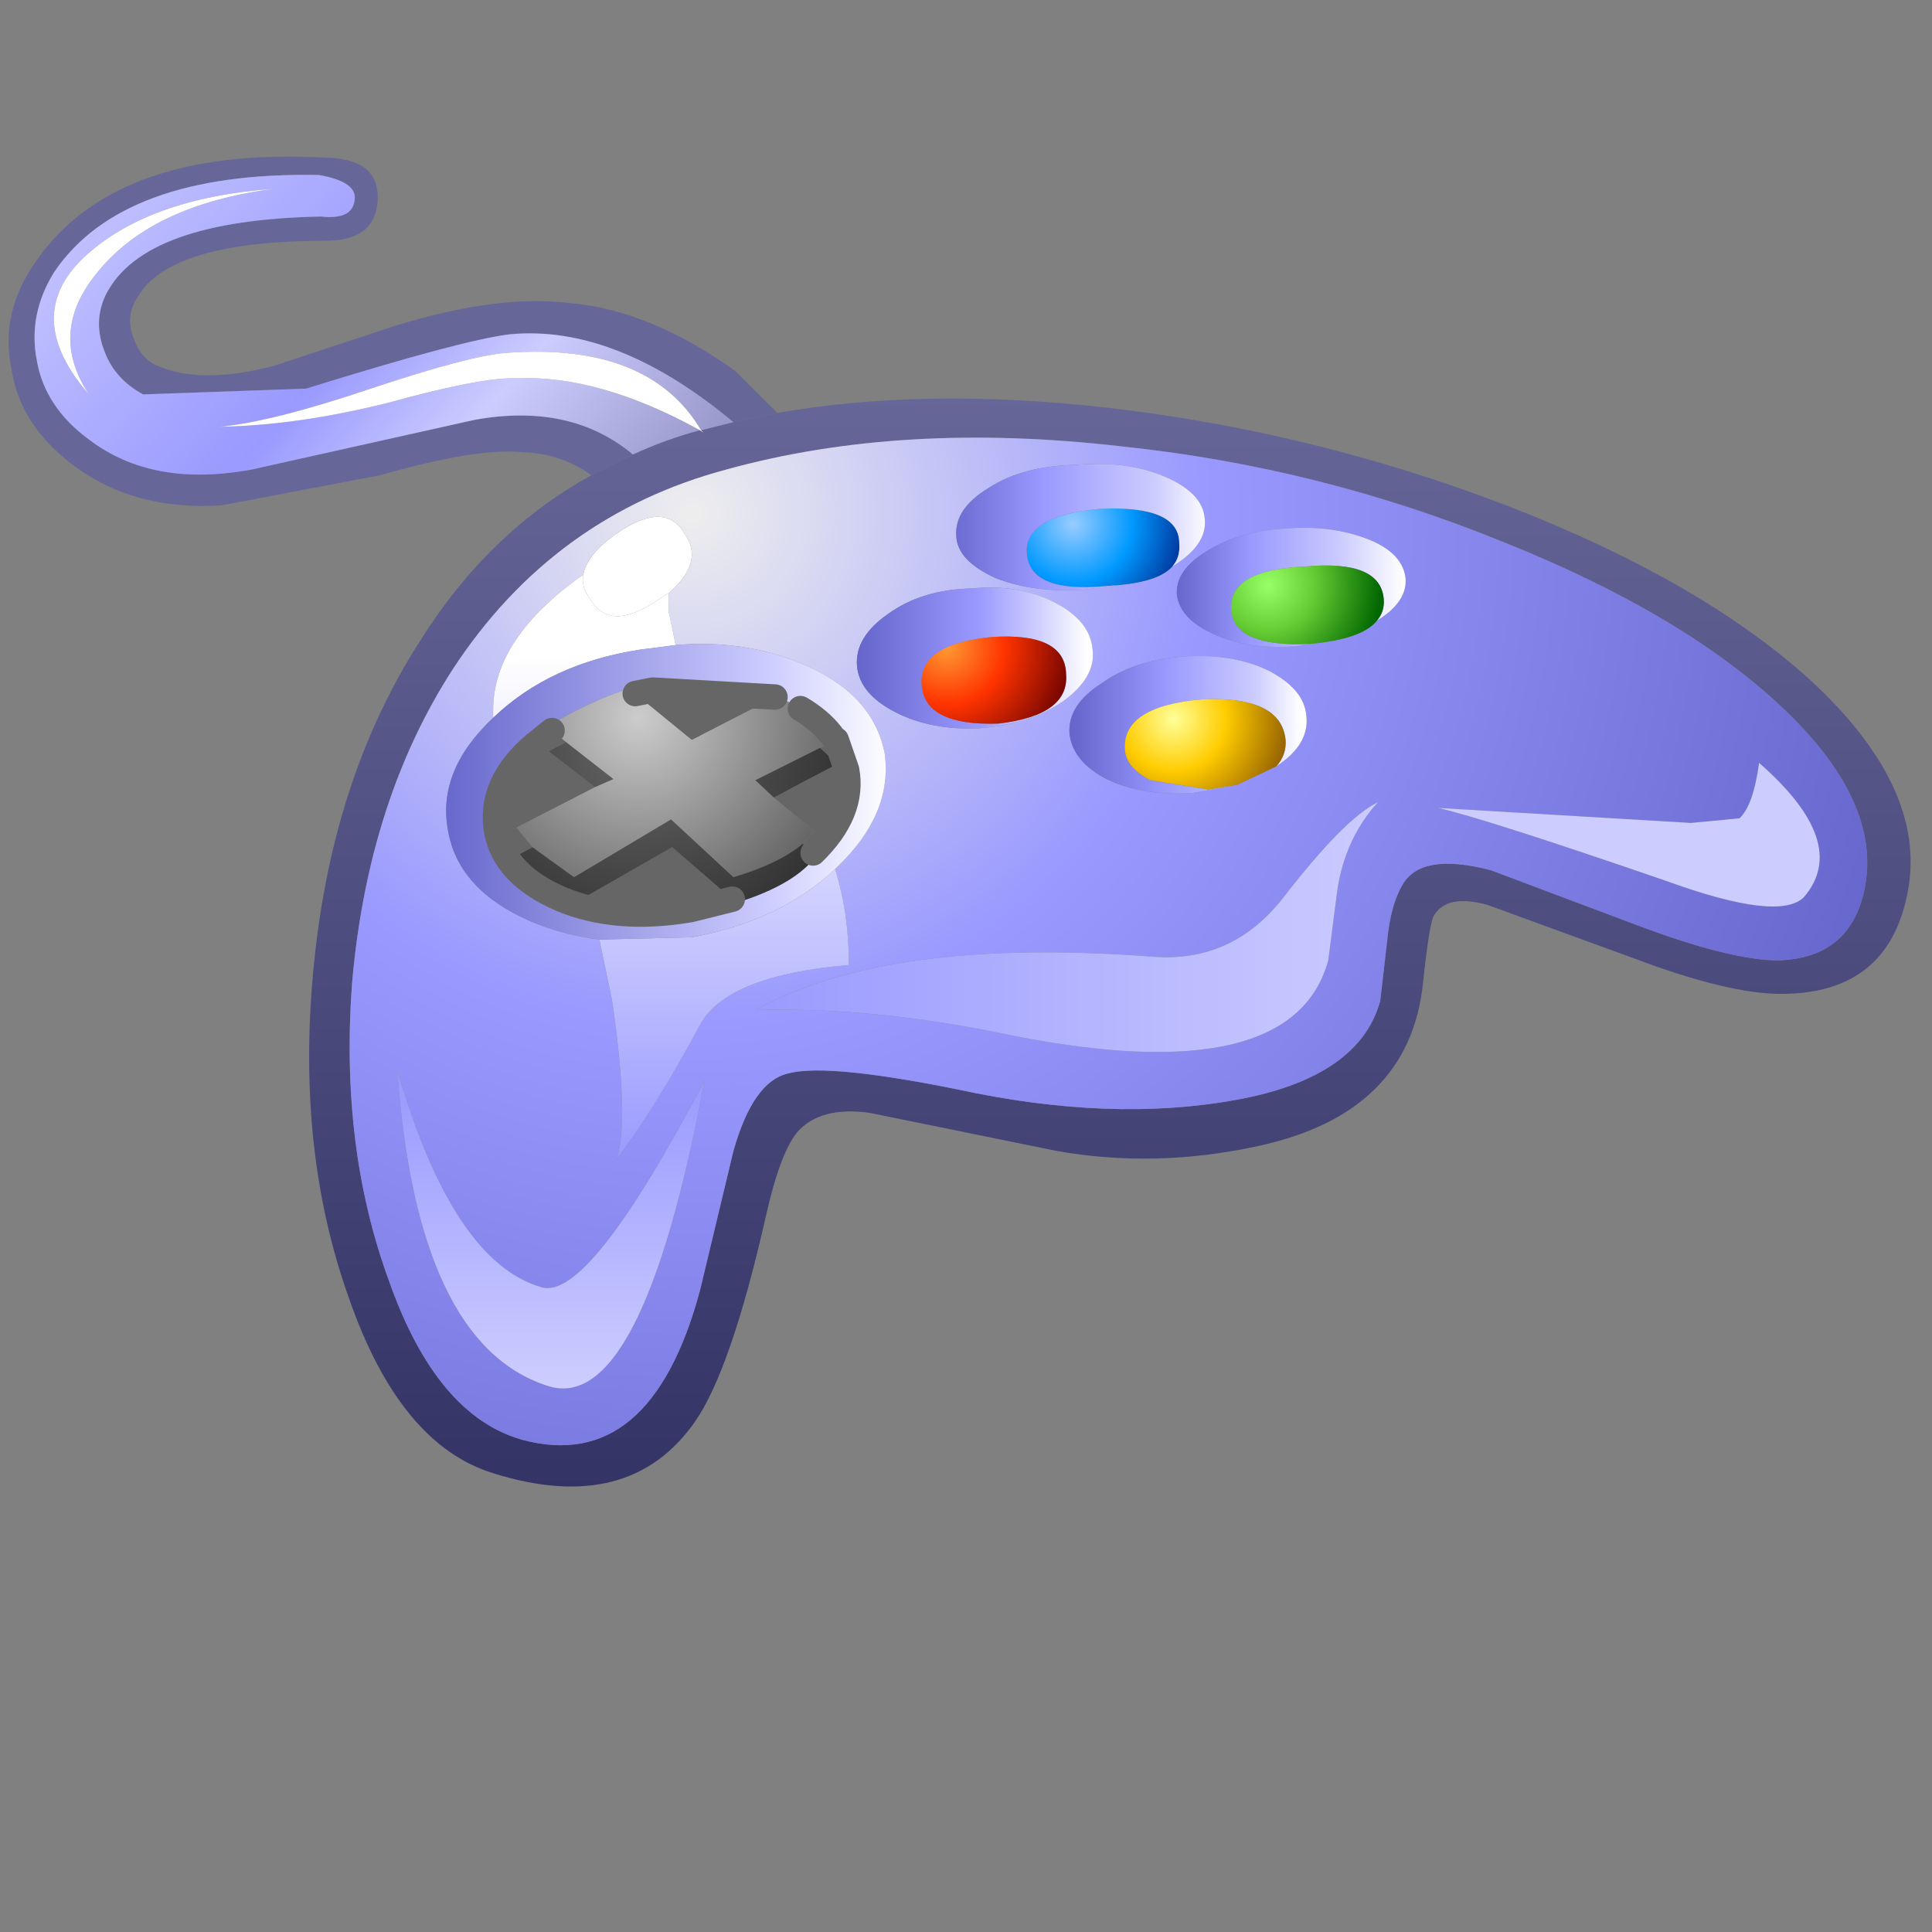 <?xml version="1.0" encoding="UTF-8" standalone="no"?>
<!-- Created with Inkscape (http://www.inkscape.org/) -->

<svg
   width="256pt"
   height="256pt"
   id="svg10519"
   sodipodi:version="0.32"
   inkscape:version="1.3.2 (091e20ef0f, 2023-11-25)"
   sodipodi:docname="input-gaming.svg"
   inkscape:export-filename="/home/danny/add128.png"
   inkscape:export-xdpi="192.00000"
   inkscape:export-ydpi="192.00000"
   version="1.1"
   viewBox="0 0 256 256"
   xml:space="preserve"
   xmlns:inkscape="http://www.inkscape.org/namespaces/inkscape"
   xmlns:sodipodi="http://sodipodi.sourceforge.net/DTD/sodipodi-0.dtd"
   xmlns="http://www.w3.org/2000/svg"
   xmlns:svg="http://www.w3.org/2000/svg"
   xmlns:rdf="http://www.w3.org/1999/02/22-rdf-syntax-ns#"
   xmlns:cc="http://creativecommons.org/ns#"
   xmlns:dc="http://purl.org/dc/elements/1.1/"><rect x="0" y="0" width="256" height="256" fill="#808080" stroke="none"/><defs
     id="defs3"><linearGradient
       gradientTransform="matrix(0,0.029,0.042,0,47.7,34.05)"
       gradientUnits="userSpaceOnUse"
       id="gradient0"
       spreadMethod="pad"
       x1="-819.2"
       x2="819.2"><stop
         offset="0.0"
         stop-color="#666699"
         id="stop22" /><stop
         offset="1.0"
         stop-color="#333366"
         id="stop23" /></linearGradient><linearGradient
       gradientTransform="matrix(-0.013,-0.013,-0.008,0.009,16.4,5.4)"
       gradientUnits="userSpaceOnUse"
       id="gradient1"
       spreadMethod="pad"
       x1="-819.2"
       x2="819.2"><stop
         offset="0.0"
         stop-color="#9999cc"
         id="stop24" /><stop
         offset="0.271"
         stop-color="#ccccff"
         id="stop25" /><stop
         offset="0.482"
         stop-color="#9999ff"
         id="stop26" /><stop
         offset="1.0"
         stop-color="#ccccff"
         id="stop27" /></linearGradient><radialGradient
       cx="0"
       cy="0"
       gradientTransform="matrix(0.066,0,0,0.066,29.65,15.45)"
       gradientUnits="userSpaceOnUse"
       id="gradient2"
       r="819.2"
       spreadMethod="pad"><stop
         offset="0.0"
         stop-color="#eeeeee"
         id="stop28" /><stop
         offset="0.408"
         stop-color="#9999ff"
         id="stop29" /><stop
         offset="1.0"
         stop-color="#6666cc"
         id="stop30" /></radialGradient><radialGradient
       cx="0"
       cy="0"
       gradientTransform="matrix(0.006,0,0,0.006,46.1,15.9)"
       gradientUnits="userSpaceOnUse"
       id="gradient3"
       r="819.2"
       spreadMethod="pad"><stop
         offset="0.0"
         stop-color="#99ccff"
         id="stop31" /><stop
         offset="0.525"
         stop-color="#0099ff"
         id="stop32" /><stop
         offset="1.0"
         stop-color="#003399"
         id="stop33" /></radialGradient><linearGradient
       gradientTransform="matrix(0.007,0,0,-0.003,46.3,16)"
       gradientUnits="userSpaceOnUse"
       id="gradient4"
       spreadMethod="pad"
       x1="-819.2"
       x2="819.2"><stop
         offset="0.0"
         stop-color="#6666cc"
         id="stop34" /><stop
         offset="0.369"
         stop-color="#9999ff"
         id="stop35" /><stop
         offset="0.792"
         stop-color="#ccccff"
         id="stop36" /><stop
         offset="1.0"
         stop-color="#ffffff"
         id="stop37" /></linearGradient><linearGradient
       gradientTransform="matrix(0.006,0,0,-0.004,41.8,21.75)"
       gradientUnits="userSpaceOnUse"
       id="gradient5"
       spreadMethod="pad"
       x1="-819.2"
       x2="819.2"><stop
         offset="0.0"
         stop-color="#6666cc"
         id="stop38" /><stop
         offset="0.522"
         stop-color="#9999ff"
         id="stop39" /><stop
         offset="0.773"
         stop-color="#ccccff"
         id="stop40" /><stop
         offset="1.0"
         stop-color="#ffffff"
         id="stop41" /></linearGradient><radialGradient
       cx="0"
       cy="0"
       gradientTransform="matrix(0.007,0,0,0.007,40.65,21.25)"
       gradientUnits="userSpaceOnUse"
       id="gradient6"
       r="819.2"
       spreadMethod="pad"><stop
         offset="0.0"
         stop-color="#ff9933"
         id="stop42" /><stop
         offset="0.435"
         stop-color="#ff3300"
         id="stop43" /><stop
         offset="1.0"
         stop-color="#660000"
         id="stop44" /></radialGradient><linearGradient
       gradientTransform="matrix(0.006,0,0,-0.003,55.5,18.6)"
       gradientUnits="userSpaceOnUse"
       id="gradient7"
       spreadMethod="pad"
       x1="-819.2"
       x2="819.2"><stop
         offset="0.0"
         stop-color="#6666cc"
         id="stop45" /><stop
         offset="0.329"
         stop-color="#9999ff"
         id="stop46" /><stop
         offset="0.725"
         stop-color="#ccccff"
         id="stop47" /><stop
         offset="1.0"
         stop-color="#ffffff"
         id="stop48" /></linearGradient><radialGradient
       cx="0"
       cy="0"
       gradientTransform="matrix(0.006,0,0,0.006,54.55,18.55)"
       gradientUnits="userSpaceOnUse"
       id="gradient8"
       r="819.2"
       spreadMethod="pad"><stop
         offset="0.0"
         stop-color="#99ff66"
         id="stop49" /><stop
         offset="0.408"
         stop-color="#66cc33"
         id="stop50" /><stop
         offset="1.0"
         stop-color="#006600"
         id="stop51" /></radialGradient><linearGradient
       gradientTransform="matrix(0.006,0,0,-0.004,51.05,24.6)"
       gradientUnits="userSpaceOnUse"
       id="gradient9"
       spreadMethod="pad"
       x1="-819.2"
       x2="819.2"><stop
         offset="0.0"
         stop-color="#6666cc"
         id="stop52" /><stop
         offset="0.408"
         stop-color="#9999ff"
         id="stop53" /><stop
         offset="0.8"
         stop-color="#ccccff"
         id="stop54" /><stop
         offset="1.0"
         stop-color="#ffffff"
         id="stop55" /></linearGradient><radialGradient
       cx="0"
       cy="0"
       gradientTransform="matrix(0.006,0,0,0.006,50.45,24.35)"
       gradientUnits="userSpaceOnUse"
       id="gradient10"
       r="819.2"
       spreadMethod="pad"><stop
         offset="0.0"
         stop-color="#ffff99"
         id="stop56" /><stop
         offset="0.463"
         stop-color="#ffcc00"
         id="stop57" /><stop
         offset="1.0"
         stop-color="#996600"
         id="stop58" /></radialGradient><linearGradient
       gradientTransform="matrix(-0.017,0,0,0.006,45.8,33.3)"
       gradientUnits="userSpaceOnUse"
       id="gradient11"
       spreadMethod="pad"
       x1="-819.2"
       x2="819.2"><stop
         offset="0.0"
         stop-color="#ccccff"
         id="stop59" /><stop
         offset="1.0"
         stop-color="#9999ff"
         id="stop60" /></linearGradient><linearGradient
       gradientTransform="matrix(0,-0.017,-0.009,0,28.7,29.65)"
       gradientUnits="userSpaceOnUse"
       id="gradient12"
       spreadMethod="pad"
       x1="-819.2"
       x2="819.2"><stop
         offset="0.0"
         stop-color="#9999ff"
         id="stop61" /><stop
         offset="0.788"
         stop-color="#ffffff"
         id="stop62" /><stop
         offset="1.0"
         stop-color="#ffffff"
         id="stop63" /></linearGradient><linearGradient
       gradientTransform="matrix(0.012,0,0,-0.008,28.45,27.55)"
       gradientUnits="userSpaceOnUse"
       id="gradient13"
       spreadMethod="pad"
       x1="-819.2"
       x2="819.2"><stop
         offset="0.0"
         stop-color="#6666cc"
         id="stop64" /><stop
         offset="0.725"
         stop-color="#ccccff"
         id="stop65" /><stop
         offset="1.0"
         stop-color="#ffffff"
         id="stop66" /></linearGradient><radialGradient
       cx="0"
       cy="0"
       gradientTransform="matrix(0.011,0,0,0.011,27.3,24.3)"
       gradientUnits="userSpaceOnUse"
       id="gradient14"
       r="819.2"
       spreadMethod="pad"><stop
         offset="0.0"
         stop-color="#cccccc"
         id="stop67" /><stop
         offset="1.0"
         stop-color="#666666"
         id="stop68" /></radialGradient><radialGradient
       cx="0"
       cy="0"
       gradientTransform="matrix(0.011,0,0,0.011,27.35,25.45)"
       gradientUnits="userSpaceOnUse"
       id="gradient15"
       r="819.2"
       spreadMethod="pad"><stop
         offset="0.0"
         stop-color="#666666"
         id="stop69" /><stop
         offset="1.0"
         stop-color="#333333"
         id="stop70" /></radialGradient><linearGradient
       gradientTransform="matrix(0,0.008,0.008,0,23.55,46.45)"
       gradientUnits="userSpaceOnUse"
       id="gradient16"
       spreadMethod="pad"
       x1="-819.2"
       x2="819.2"><stop
         offset="0.0"
         stop-color="#9999ff"
         id="stop71" /><stop
         offset="1.0"
         stop-color="#ccccff"
         id="stop72" /></linearGradient></defs><sodipodi:namedview
     id="base"
     pagecolor="#ffffff"
     bordercolor="#666666"
     borderopacity="1.0"
     inkscape:pageopacity="0.0000000"
     inkscape:pageshadow="2"
     inkscape:zoom="2.75"
     inkscape:cx="149.27273"
     inkscape:cy="135.63636"
     inkscape:current-layer="svg10519"
     showgrid="false"
     inkscape:grid-bbox="true"
     gridspacingy="1pt"
     gridspacingx="1pt"
     gridoriginy="0pt"
     gridoriginx="0pt"
     inkscape:window-width="1020"
     inkscape:window-height="691"
     inkscape:window-x="0"
     inkscape:window-y="0"
     inkscape:showpageshadow="2"
     inkscape:pagecheckerboard="0"
     inkscape:deskcolor="#d1d1d1"
     inkscape:document-units="pt"
     showguides="true" /><g
     id="g22"
     transform="matrix(3.061,0,0,3.061,1.065,20.734)"><path
       d="m 33.3,11.1 q 6.3,-1.1 14.05,-0.25 9,1 17.5,4.25 8.4,3.25 13.15,7.55 5.05,4.65 4.25,9.1 -0.8,4.5 -5.5,4.5 -2.3,0 -6.4,-1.55 l -6.3,-2.3 q -1.8,-0.5 -2.35,0.5 -0.2,0.5 -0.45,2.9 -0.6,5.65 -7.2,7.05 -4.4,0.95 -8.65,0.2 L 37.3,41.4 Q 35.15,41.1 34.15,42.25 33.4,43.2 32.8,45.9 31.3,52.5 29.75,54.75 26.9,58.85 21,57 16.95,55.75 14.75,49.4 12.5,43.1 13.2,35.4 13.95,27 17.85,20.95 q 2.95,-4.7 7.4,-7.15 l 1.8,-0.9 q 1.4,-0.65 2.9,-1.05 l 0.15,0.1 -0.1,-0.1 1.4,-0.35 1.9,-0.4 M 76.8,23.85 Q 72.5,19.8 64.75,16.7 56.8,13.45 48.2,12.55 q -9.5,-1.1 -17.1,1 -7.5,2 -11.85,8.65 -3.65,5.65 -4.35,13.5 -0.55,7.15 1.6,13 2.05,5.8 5.75,6.85 5.55,1.5 7.7,-6.45 l 1.45,-6.05 q 0.85,-3 2.35,-3.35 1.75,-0.5 8.15,0.85 6.6,1.3 11.95,0.15 4.7,-1.05 5.55,-4.15 l 0.3,-2.6 q 0.15,-1.55 0.65,-2.4 0.8,-1.45 3.85,-0.65 l 6.25,2.35 q 4.1,1.55 6.2,1.55 2.95,-0.1 3.65,-2.8 1,-3.9 -3.5,-8.15"
       fill="url(#gradient0)"
       fill-rule="evenodd"
       stroke="none"
       id="path1"
       style="fill:url(#gradient0)" /><path
       d="m 25.25,13.8 q -1.3,-0.95 -3,-1 -1.95,-0.2 -6.15,1 L 9.25,15.1 Q 5.45,15.35 2.8,13.35 0.5,11.6 0.15,9.2 -0.35,6.85 1.1,4.7 4.5,-0.45 13.75,0.05 16.1,0.1 16,1.9 15.9,3.65 13.75,3.65 7,3.65 5.6,6.1 5.05,6.95 5.45,7.9 q 0.3,0.85 1,1.15 1.9,0.85 5.1,0 l 5.15,-1.7 q 4.5,-1.4 7.65,-1 3.45,0.3 7.15,2.95 l 1.8,1.8 -1.9,0.4 Q 26.3,7.25 21.7,7.7 19.65,7.95 12.9,10.05 L 5.85,10.3 Q 4.65,9.65 4.2,8.5 3.65,7.15 4.25,5.95 5.9,2.75 13.55,2.6 14.9,2.75 15,1.9 15.15,1.1 13.45,0.8 4.95,0.65 2,5 0.85,6.85 1.25,8.85 q 0.35,2 2.25,3.4 2.75,2.1 7.05,1.3 L 20.2,11.4 q 4.15,-0.75 6.85,1.5 l -1.8,0.9"
       fill="#666699"
       fill-rule="evenodd"
       stroke="none"
       id="path2" /><path
       d="M 31.4,11.5 30,11.85 q -2.25,-3.8 -8.4,-3.35 -1.55,0.1 -5.9,1.55 -4.3,1.45 -6.55,1.65 3.35,-0.05 7.35,-1.05 4,-1.1 5.5,-1.05 3.6,-0.15 7.95,2.25 -1.5,0.4 -2.9,1.05 -2.7,-2.25 -6.85,-1.5 l -9.65,2.15 Q 6.25,14.35 3.5,12.25 1.6,10.85 1.25,8.85 0.85,6.85 2,5 4.95,0.65 13.45,0.8 15.15,1.1 15,1.9 14.9,2.75 13.55,2.6 5.9,2.75 4.25,5.95 3.65,7.15 4.2,8.5 4.65,9.65 5.85,10.3 l 7.05,-0.25 q 6.75,-2.1 8.8,-2.35 4.6,-0.45 9.7,3.8 M 3.5,10.3 Q 1.75,7.65 3.8,5.1 6.15,2.1 11.5,1.4 6,1.8 3.25,4.4 0.6,6.95 3.5,10.3"
       fill="url(#gradient1)"
       fill-rule="evenodd"
       stroke="none"
       id="path3"
       style="fill:url(#gradient1)" /><path
       d="m 30,11.85 0.1,0.1 -0.15,-0.1 Q 25.6,9.45 22,9.6 q -1.5,-0.05 -5.5,1.05 -4,1 -7.35,1.05 2.25,-0.2 6.55,-1.65 4.35,-1.45 5.9,-1.55 6.15,-0.45 8.4,3.35 m -5.1,6.25 q 0.15,-0.85 1.4,-1.75 2.15,-1.5 3,0 0.85,1.2 -0.7,2.55 l -0.4,0.25 q -2.15,1.5 -3,0 -0.4,-0.5 -0.3,-1.05 M 3.5,10.3 Q 0.6,6.95 3.25,4.4 6,1.8 11.5,1.4 6.15,2.1 3.8,5.1 1.75,7.65 3.5,10.3"
       fill="#ffffff"
       fill-rule="evenodd"
       stroke="none"
       id="path4" /><path
       d="m 76.8,23.85 q 4.5,4.25 3.5,8.15 -0.7,2.7 -3.65,2.8 -2.1,0 -6.2,-1.55 L 64.2,30.9 q -3.05,-0.8 -3.85,0.65 -0.5,0.85 -0.65,2.4 l -0.3,2.6 q -0.85,3.1 -5.55,4.15 -5.35,1.15 -11.95,-0.15 -6.4,-1.35 -8.15,-0.85 -1.5,0.35 -2.35,3.35 l -1.45,6.05 q -2.15,7.95 -7.7,6.45 -3.7,-1.05 -5.75,-6.85 -2.15,-5.85 -1.6,-13 0.7,-7.85 4.35,-13.5 4.35,-6.65 11.85,-8.65 7.6,-2.1 17.1,-1 8.6,0.9 16.55,4.15 7.75,3.1 12.05,7.15 m -26.4,-6.1 q 1.55,-0.95 1.4,-2.1 -0.1,-1.1 -1.75,-1.8 -1.65,-0.7 -3.85,-0.5 -2.3,0.05 -3.75,1 -1.5,0.9 -1.4,2.1 0.05,1.05 1.7,1.8 1.65,0.65 3.85,0.5 l 1.5,-0.2 q 1.65,-0.15 2.25,-0.75 l 0.05,-0.05 m -5.1,1.55 q -1.55,-0.8 -3.6,-0.6 -2.15,0.05 -3.6,1.1 -1.45,1 -1.35,2.25 0.1,1.2 1.65,2 1.55,0.8 3.65,0.7 2.1,-0.15 3.6,-1.15 1.45,-1.05 1.3,-2.25 -0.1,-1.25 -1.65,-2.05 m 13.95,0.8 q 1.3,-0.8 1.25,-1.8 -0.1,-1.1 -1.55,-1.7 -1.6,-0.65 -3.6,-0.5 -2,0.1 -3.4,0.95 -1.45,0.85 -1.35,1.95 0.15,1.05 1.65,1.7 1.45,0.65 3.5,0.5 l 0.6,-0.1 q 2.25,-0.2 2.9,-1 m -4.35,6.3 q 1.45,-0.95 1.3,-2.2 -0.1,-1.15 -1.65,-1.95 -1.55,-0.75 -3.7,-0.6 -2.1,0.15 -3.5,1.15 -1.5,0.95 -1.4,2.2 0.15,1.2 1.6,1.95 1.55,0.75 3.75,0.6 l 1.9,-0.35 1.7,-0.8 m 2.65,5.3 q 0.35,-2.2 1.75,-3.75 -1.45,0.7 -4.15,4.2 -2.15,2.7 -5.45,2.5 -11.6,-0.9 -17.35,2.3 5.2,-0.15 11.1,1.1 12.15,2.4 13.7,-3.25 l 0.4,-3.1 m 14.2,-0.35 q 4.95,1.8 6,0.7 2,-2.35 -1.95,-5.8 -0.25,1.85 -0.85,2.4 l -2.1,0.2 L 61.9,28.2 q 2,0.45 9.85,3.15 M 28.6,18.9 q 1.55,-1.35 0.7,-2.55 -0.85,-1.5 -3,0 -1.25,0.9 -1.4,1.75 -3.9,2.75 -3.9,5.85 v 0.35 q -2.45,2.3 -1.95,4.9 0.45,2.55 3.55,3.9 1.4,0.6 3,0.8 l 0.55,2.65 q 0.75,5.15 0.2,6.85 1.7,-2.25 3.6,-5.8 1.15,-2.15 6.45,-2.6 0,-2.25 -0.6,-4.15 l 0.1,-0.1 q 2.4,-2.3 2.05,-4.9 -0.5,-2.6 -3.6,-3.9 -2.5,-1.05 -5.45,-0.8 L 28.6,19.7 v -0.8 m -5.5,30.05 q -3.85,-1.1 -6.25,-9.4 0.85,11.8 6.45,13.65 4.1,1.45 6.85,-13.2 -5,9.55 -7.05,8.95"
       fill="url(#gradient2)"
       fill-rule="evenodd"
       stroke="none"
       id="path5"
       style="fill:url(#gradient2)" /><path
       d="m 50.4,17.75 -0.05,0.05 q -0.6,0.6 -2.25,0.75 l -0.6,0.05 q -3.25,0.3 -3.4,-1.4 -0.15,-1.65 3.2,-1.95 3.4,-0.15 3.4,1.5 0.05,0.6 -0.3,1"
       fill="url(#gradient3)"
       fill-rule="evenodd"
       stroke="none"
       id="path6"
       style="fill:url(#gradient3)" /><path
       d="m 48.1,18.55 -1.5,0.2 q -2.2,0.15 -3.85,-0.5 -1.65,-0.75 -1.7,-1.8 -0.1,-1.2 1.4,-2.1 1.45,-0.95 3.75,-1 2.2,-0.2 3.85,0.5 1.65,0.7 1.75,1.8 0.15,1.15 -1.4,2.1 0.35,-0.4 0.3,-1 0,-1.65 -3.4,-1.5 -3.35,0.3 -3.2,1.95 0.15,1.7 3.4,1.4 l 0.6,-0.05"
       fill="url(#gradient4)"
       fill-rule="evenodd"
       stroke="none"
       id="path7"
       style="fill:url(#gradient4)" /><path
       d="m 45.3,19.3 q 1.55,0.8 1.65,2.05 0.15,1.2 -1.3,2.25 -1.5,1 -3.6,1.15 -2.1,0.1 -3.65,-0.7 -1.55,-0.8 -1.65,-2 -0.1,-1.25 1.35,-2.25 1.45,-1.05 3.6,-1.1 2.05,-0.2 3.6,0.6 m -2.45,5.25 q 3.1,-0.35 2.95,-2.15 -0.05,-1.8 -3.2,-1.6 -3.2,0.3 -3.05,2.1 0.15,1.75 3.3,1.65"
       fill="url(#gradient5)"
       fill-rule="evenodd"
       stroke="none"
       id="path8"
       style="fill:url(#gradient5)" /><path
       d="m 42.85,24.55 q -3.15,0.1 -3.3,-1.65 -0.15,-1.8 3.05,-2.1 3.15,-0.2 3.2,1.6 0.15,1.8 -2.95,2.15"
       fill="url(#gradient6)"
       fill-rule="evenodd"
       stroke="none"
       id="path9"
       style="fill:url(#gradient6)" /><path
       d="m 56.35,21.1 -0.6,0.1 q -2.05,0.15 -3.5,-0.5 -1.5,-0.65 -1.65,-1.7 -0.1,-1.1 1.35,-1.95 1.4,-0.85 3.4,-0.95 2,-0.15 3.6,0.5 1.45,0.6 1.55,1.7 0.05,1 -1.25,1.8 0.35,-0.4 0.3,-0.95 -0.15,-1.7 -3.4,-1.4 -3.35,0.15 -3.2,1.9 0.15,1.6 3.4,1.45"
       fill="url(#gradient7)"
       fill-rule="evenodd"
       stroke="none"
       id="path10"
       style="fill:url(#gradient7)" /><path
       d="m 59.25,20.1 q -0.65,0.8 -2.9,1 -3.25,0.15 -3.4,-1.45 -0.15,-1.75 3.2,-1.9 3.25,-0.3 3.4,1.4 0.05,0.55 -0.3,0.95"
       fill="url(#gradient8)"
       fill-rule="evenodd"
       stroke="none"
       id="path11"
       style="fill:url(#gradient8)" /><path
       d="m 53.2,27.2 -1.9,0.35 Q 49.1,27.7 47.55,26.95 46.1,26.2 45.95,25 q -0.1,-1.25 1.4,-2.2 1.4,-1 3.5,-1.15 2.15,-0.15 3.7,0.6 1.55,0.8 1.65,1.95 0.15,1.25 -1.3,2.2 0.45,-0.5 0.4,-1.15 -0.2,-1.9 -3.6,-1.75 -3.5,0.3 -3.35,2.2 0.05,0.75 1.1,1.3 l 2.5,0.4 1.25,-0.2"
       fill="url(#gradient9)"
       fill-rule="evenodd"
       stroke="none"
       id="path12"
       style="fill:url(#gradient9)" /><path
       d="m 54.9,26.4 -1.7,0.8 -1.25,0.2 -2.5,-0.4 q -1.05,-0.55 -1.1,-1.3 -0.15,-1.9 3.35,-2.2 3.4,-0.15 3.6,1.75 0.05,0.65 -0.4,1.15"
       fill="url(#gradient10)"
       fill-rule="evenodd"
       stroke="none"
       id="path13"
       style="fill:url(#gradient10)" /><path
       d="m 57.55,31.7 -0.4,3.1 q -1.55,5.65 -13.7,3.25 -5.9,-1.25 -11.1,-1.1 5.75,-3.2 17.35,-2.3 3.3,0.2 5.45,-2.5 2.7,-3.5 4.15,-4.2 -1.4,1.55 -1.75,3.75"
       fill="url(#gradient11)"
       fill-rule="evenodd"
       stroke="none"
       id="path14"
       style="fill:url(#gradient11)" /><path
       d="M 71.75,31.35 Q 63.9,28.65 61.9,28.2 l 10.95,0.65 2.1,-0.2 q 0.6,-0.55 0.85,-2.4 3.95,3.45 1.95,5.8 -1.05,1.1 -6,-0.7"
       fill="#ccccff"
       fill-rule="evenodd"
       stroke="none"
       id="path15" /><path
       d="m 28.6,18.9 v 0.8 l 0.3,1.45 -1.55,0.2 q -3.9,0.6 -6.35,2.95 v -0.35 q 0,-3.1 3.9,-5.85 -0.1,0.55 0.3,1.05 0.85,1.5 3,0 l 0.4,-0.25 m 7.2,11.95 q 0.6,1.9 0.6,4.15 -5.3,0.45 -6.45,2.6 -1.9,3.55 -3.6,5.8 0.55,-1.7 -0.2,-6.85 l -0.55,-2.65 4,-0.1 q 3.8,-0.7 6.2,-2.95"
       fill="url(#gradient12)"
       fill-rule="evenodd"
       stroke="none"
       id="path16"
       style="fill:url(#gradient12)" /><path
       d="m 28.9,21.15 q 2.95,-0.25 5.45,0.8 3.1,1.3 3.6,3.9 0.35,2.6 -2.05,4.9 l -0.1,0.1 q -2.4,2.25 -6.2,2.95 l -4,0.1 q -1.6,-0.2 -3,-0.8 -3.1,-1.35 -3.55,-3.9 -0.5,-2.6 1.95,-4.9 2.45,-2.35 6.35,-2.95 l 1.55,-0.2 m 4.3,2.25 -5.3,-0.3 -0.75,0.15 -0.3,-0.2 q -1.5,0.45 -3.55,1.65 l 0.25,0.15 -0.75,0.6 q -2,1.7 -1.65,3.75 0.35,1.9 2.8,2.95 2.4,1 5.6,0.45 l 1.8,-0.45 0.2,0.15 Q 34.1,31.5 35,30.25 l -0.15,-0.1 q 1.8,-1.75 1.45,-3.6 l -0.45,-1.3 -0.2,-0.2 Q 35.15,24.4 34.3,23.9 l -1,-0.55 -0.1,0.05"
       fill="url(#gradient13)"
       fill-rule="evenodd"
       stroke="none"
       id="path17"
       style="fill:url(#gradient13)" /><path
       d="m 33.2,23.4 0.1,-0.05 1,0.55 q 0.85,0.5 1.35,1.15 l 0.2,0.2 -0.7,0.35 -2.8,1.4 0.8,0.75 1.75,1.45 -0.5,0.55 q -1,0.85 -3,1.45 l -2.7,-2.5 -4.2,2.5 -1.8,-1.3 -0.7,-0.85 3.4,-1.75 0.8,-0.35 -2.05,-1.6 -0.6,-0.5 -0.25,-0.15 q 2.05,-1.2 3.55,-1.65 l 0.3,0.2 2.45,2 3.6,-1.85"
       fill="url(#gradient14)"
       fill-rule="evenodd"
       stroke="none"
       id="path18"
       style="fill:url(#gradient14)" /><path
       d="m 27.15,23.25 0.75,-0.15 5.3,0.3 -3.6,1.85 -2.45,-2 m 8.7,2 0.45,1.3 q 0.35,1.85 -1.45,3.6 L 34.4,29.75 34.9,29.2 33.15,27.75 Q 34.55,27 35.9,26.3 l -0.75,-0.7 0.7,-0.35 m -4.5,6.9 -1.8,0.45 q -3.2,0.55 -5.6,-0.45 Q 21.5,31.1 21.15,29.2 20.8,27.15 22.8,25.45 l 0.75,-0.6 0.6,0.5 -0.75,0.4 2,1.55 -3.4,1.75 0.7,0.85 -0.55,0.3 q 0.6,1.15 2.4,2.1 l 4.2,-2.4 2.6,2.25"
       fill="#666666"
       fill-rule="evenodd"
       stroke="none"
       id="path19" /><path
       d="m 34.85,30.15 0.15,0.1 q -0.9,1.25 -3.45,2.05 l -0.2,-0.15 -2.6,-2.25 -4.2,2.4 q -1.8,-0.95 -2.4,-2.1 l 0.55,-0.3 1.8,1.3 4.2,-2.5 2.7,2.5 q 2,-0.6 3,-1.45 l 0.45,0.4 m -1.7,-2.4 -0.8,-0.75 2.8,-1.4 0.75,0.7 q -1.35,0.7 -2.75,1.45 m -9,-2.4 2.05,1.6 -0.8,0.35 -2,-1.55 0.75,-0.4"
       fill="url(#gradient15)"
       fill-rule="evenodd"
       stroke="none"
       id="path20"
       style="fill:url(#gradient15)" /><path
       d="m 23.1,48.95 q 2.05,0.6 7.05,-8.95 -2.75,14.65 -6.85,13.2 -5.6,-1.85 -6.45,-13.65 2.4,8.3 6.25,9.4"
       fill="url(#gradient16)"
       fill-rule="evenodd"
       stroke="none"
       id="path21"
       style="fill:url(#gradient16)" /><path
       d="m 27.15,23.25 0.75,-0.15 5.3,0.3 m 1.1,0.5 q 0.85,0.5 1.35,1.15 m 0.2,0.2 0.45,1.3 q 0.35,1.85 -1.45,3.6 m -3.5,2 -1.8,0.45 q -3.2,0.55 -5.6,-0.45 Q 21.5,31.1 21.15,29.2 20.8,27.15 22.8,25.45 l 0.75,-0.6"
       fill="none"
       stroke="#666666"
       stroke-linecap="round"
       stroke-linejoin="round"
       stroke-width="1.1"
       id="path22" /></g></svg>
